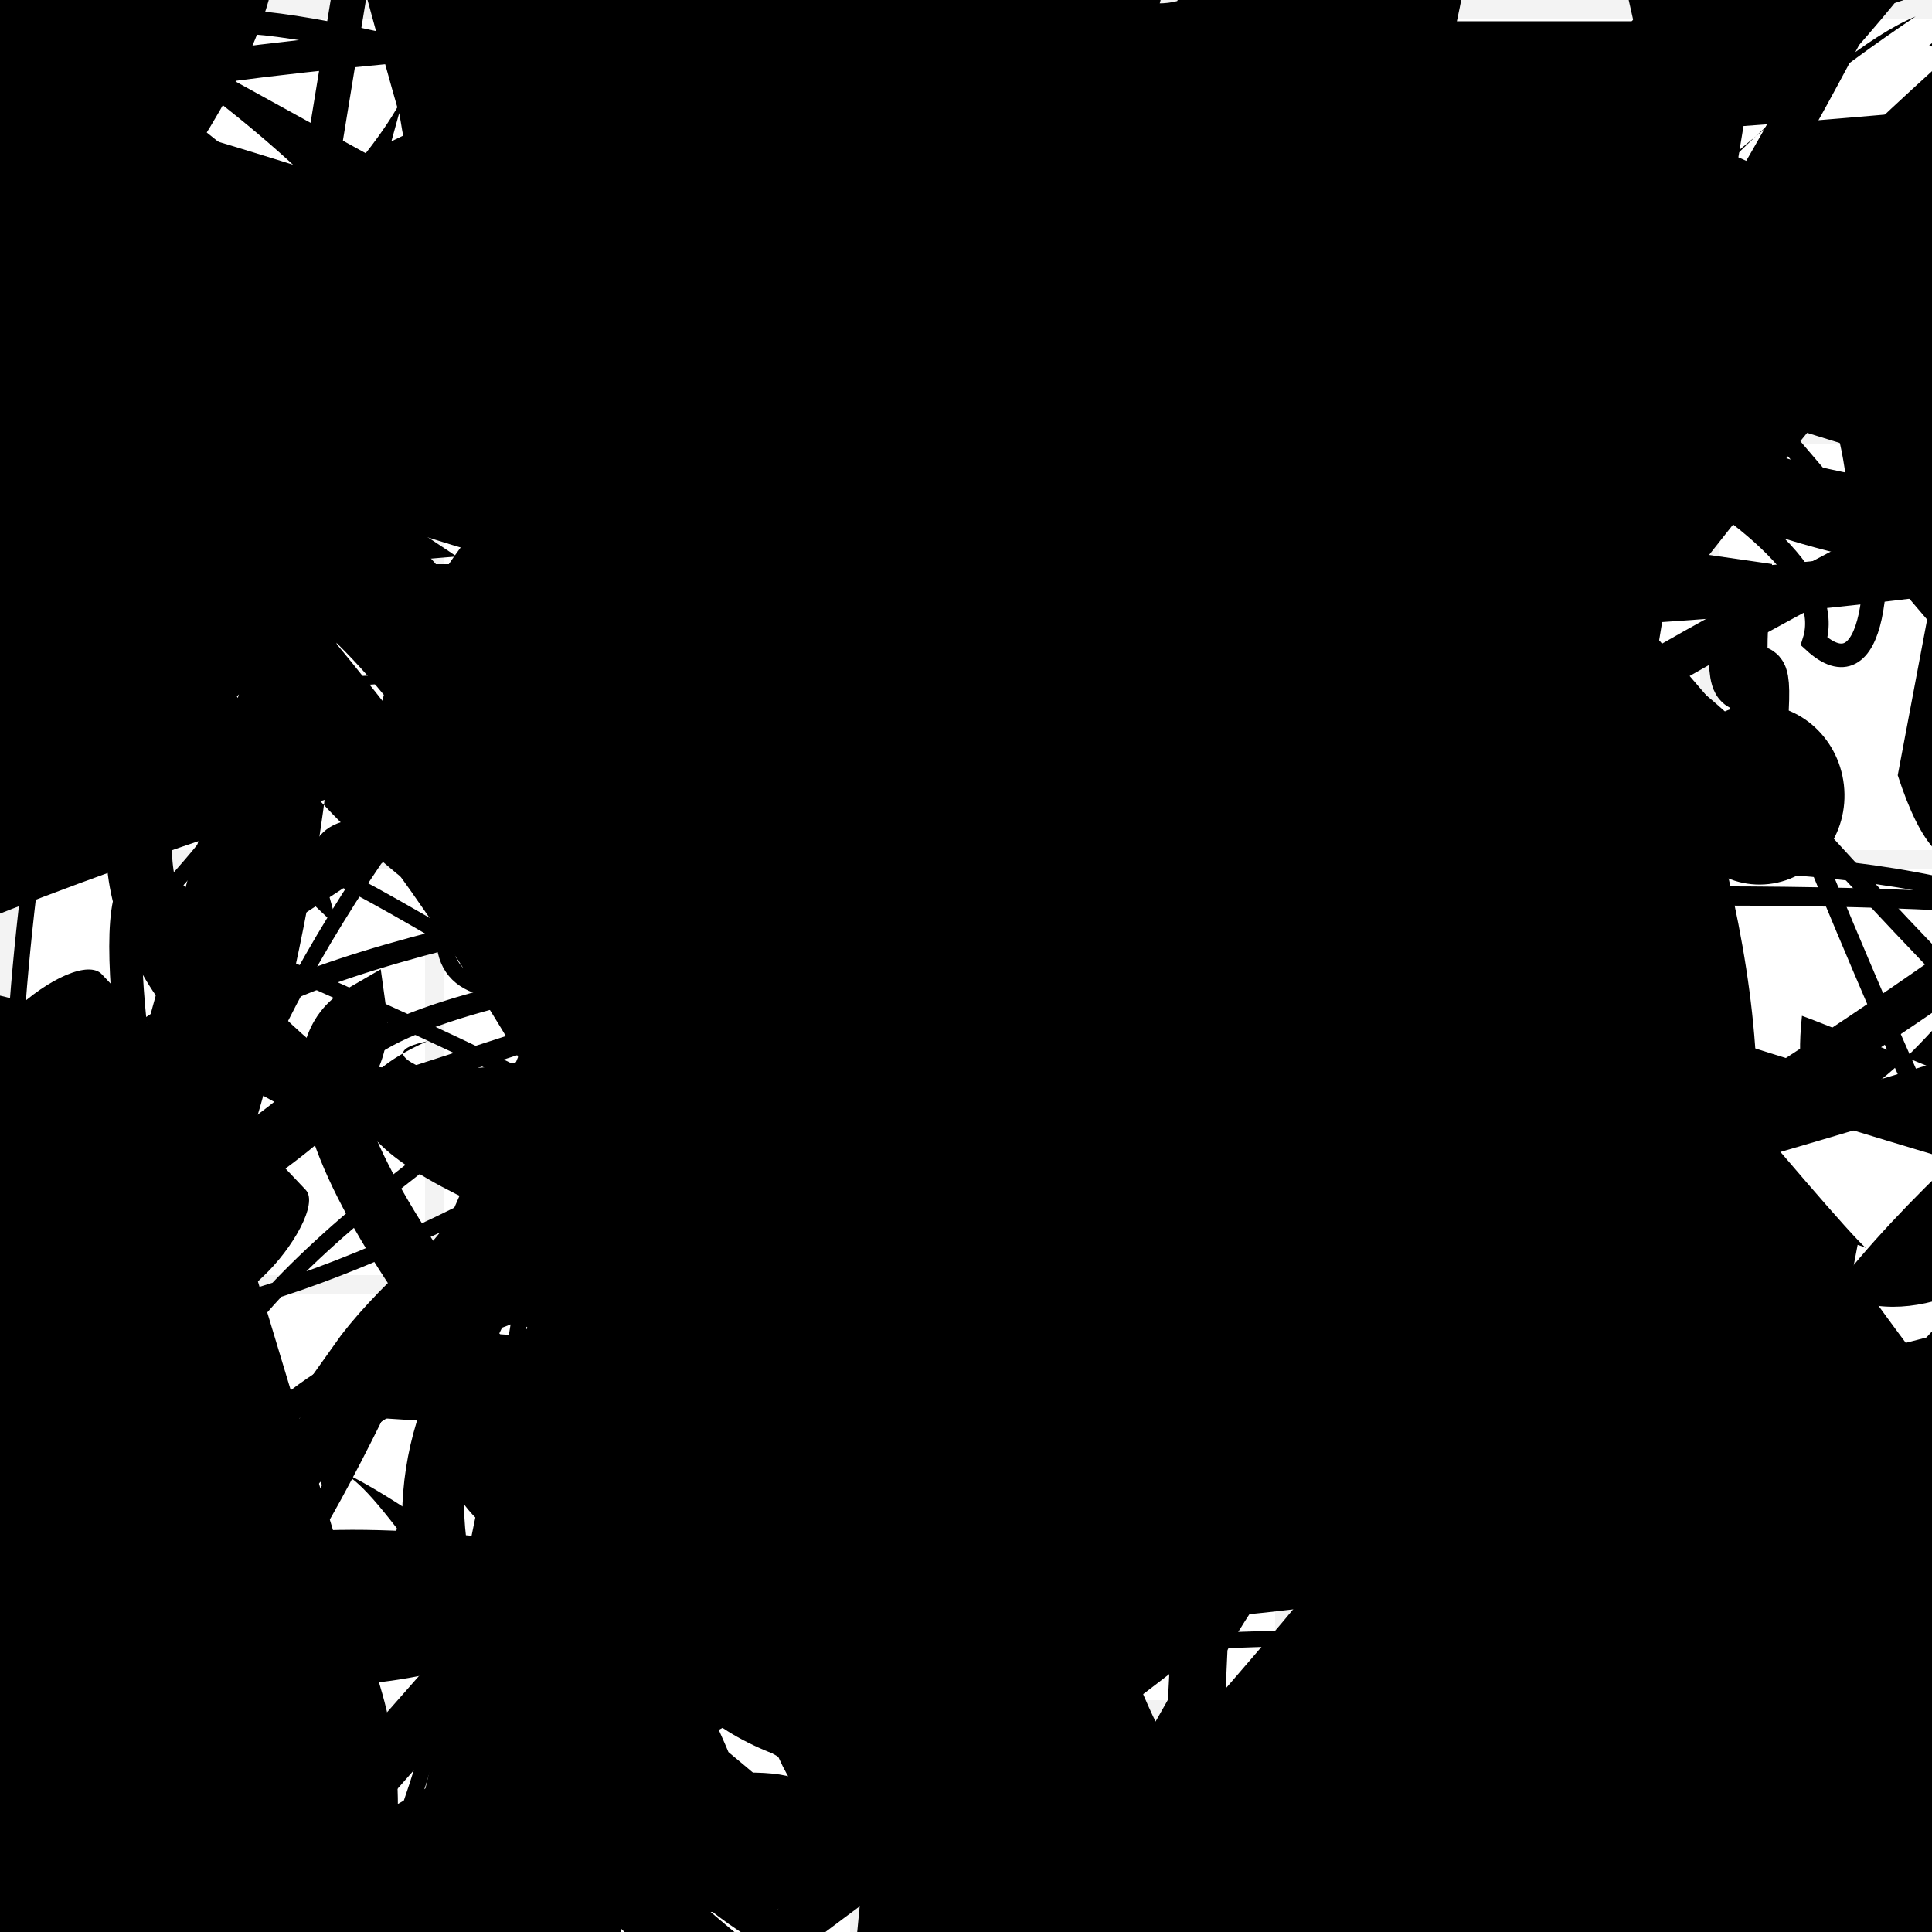 <?xml version="1.0" encoding="UTF-8"?>
<svg xmlns="http://www.w3.org/2000/svg" width="100" height="100" viewBox="0 0 100 100">
<defs>
<linearGradient id="g0" x1="0%" y1="0%" x2="100%" y2="100%">
<stop offset="0.0%" stop-color="hsl(106, 75%, 59%)" />
<stop offset="33.3%" stop-color="hsl(183, 71%, 60%)" />
<stop offset="66.7%" stop-color="hsl(242, 72%, 49%)" />
<stop offset="100.0%" stop-color="hsl(322, 74%, 44%)" />
</linearGradient>
<linearGradient id="g1" x1="0%" y1="0%" x2="100%" y2="100%">
<stop offset="0.0%" stop-color="hsl(290, 83%, 63%)" />
<stop offset="33.3%" stop-color="hsl(2, 82%, 55%)" />
<stop offset="66.7%" stop-color="hsl(86, 72%, 68%)" />
<stop offset="100.0%" stop-color="hsl(83, 65%, 44%)" />
</linearGradient>
<linearGradient id="g2" x1="0%" y1="0%" x2="100%" y2="100%">
<stop offset="0.0%" stop-color="hsl(40, 53%, 69%)" />
<stop offset="33.3%" stop-color="hsl(104, 72%, 65%)" />
<stop offset="66.7%" stop-color="hsl(144, 86%, 72%)" />
<stop offset="100.0%" stop-color="hsl(151, 70%, 62%)" />
</linearGradient>
<filter id="f1" x="-20%" y="-20%" width="140%" height="140%">
  <feGaussianBlur stdDeviation="2.269" />
</filter>

</defs>

<circle cx="73.5" cy="54.5" r="15.1" fill="url(#g1)" fill-opacity="0.48" filter="url(#f1)" transform="translate(14.9 37.1) rotate(311.7) scale(1.79 0.61)" />
<circle cx="71.7" cy="92.5" r="4.7" fill="hsl(322, 74%, 44%)" fill-opacity="0.46" filter="url(#f1)" transform="translate(17.1 75.4) rotate(105.0) scale(0.90 1.91)" />
<rect x="49.5" y="0.2" width="43.0" height="38.8" rx="0" fill="hsl(83, 65%, 44%)" fill-opacity="0.88"   transform="translate(95.9 98.9) rotate(345.2) scale(1.54 1.55)" />
<path d="M 4.7 12.9 C 8.0 5.6, 54.6 17.7, 49.5 3.1 C 52.5 0.0, 0.0 57.0, 8.3 66.2 C 0.0 69.7, 56.1 40.3, 41.8 40.2 C 58.2 35.6, 48.6 13.1, 46.6 1.8 C 63.9 7.1, 36.7 68.1, 39.5 76.8 C 33.3 70.8, 79.2 66.5, 68.3 52.7 C 70.1 45.3, 21.5 18.0, 13.0 18.5 Z" fill="none" fill-opacity="0.60" stroke="hsl(290, 83%, 63%)" stroke-width="4.19" filter="url(#f1)" transform="translate(35.6 78.7) rotate(284.3) scale(1.54 1.20)" />
<path d="M 66.5 21.9 C 76.8 39.2, 81.2 32.2, 80.5 22.2 C 61.6 39.6, 32.0 87.9, 37.9 84.2 C 47.4 98.8, 37.8 5.9, 37.1 3.6 C 35.4 3.9, 55.9 77.7, 51.2 90.7 C 61.1 100.0, 59.2 82.9, 72.1 75.0 C 57.4 60.5, 83.6 5.3, 70.2 3.9 C 60.4 7.2, 61.7 29.3, 48.9 28.2 C 54.6 18.7, 14.0 11.5, 27.5 7.3 C 24.2 0.0, 87.1 71.6, 91.1 62.4 Z" fill="none" fill-opacity="0.27" stroke="hsl(322, 74%, 44%)" stroke-width="1.43"   />
<rect x="35.1" y="61.6" width="28.5" height="28.6" rx="2.4" fill="none" fill-opacity="0.49" stroke="hsl(242, 72%, 49%)" stroke-width="4.9"  transform="translate(63.4 53.6) rotate(94.7) scale(1.28 1.23)" />
<rect x="32.3" y="40.5" width="35.2" height="31.1" rx="0" fill="hsl(183, 71%, 60%)" fill-opacity="0.96"    />
<rect x="26.1" y="57.2" width="49.9" height="13.5" rx="19.4" fill="none" fill-opacity="0.83"  filter="url(#f1)" transform="translate(11.5 45.7) rotate(136.6) scale(1.50 0.85)" />
<circle cx="4.7" cy="44.4" r="1.5" fill="hsl(290, 83%, 63%)" fill-opacity="0.73"  transform="translate(93.6 58.9) rotate(314.6) scale(1.48 1.20)" />
<rect x="42.3" y="17.0" width="42.0" height="32.2" rx="0" fill="none" fill-opacity="0.40"   transform="translate(76.4 11.3) rotate(342.3) scale(1.89 1.04)" />
<circle cx="9.7" cy="38.6" r="17.5" fill="url(#g1)" fill-opacity="0.45"  transform="translate(0.8 60.4) rotate(1.6) scale(1.37 1.80)" />
<circle cx="34.5" cy="63.2" r="9.3" fill="url(#g2)" fill-opacity="0.84"  transform="translate(30.0 34.8) rotate(325.1) scale(0.52 1.26)" />
<circle cx="72.0" cy="22.2" r="2.8" fill="hsl(40, 53%, 69%)" fill-opacity="0.98"  transform="translate(79.1 26.1) rotate(60.5) scale(1.47 1.42)" />
<path d="M 62.7 57.8 C 81.8 73.1, 17.0 17.2, 21.6 22.0 C 23.9 4.6, 46.0 47.9, 34.7 57.5 C 17.2 68.9, 0.0 5.6, 8.3 17.3 C 25.7 0.0, 49.0 68.7, 46.8 66.1 C 37.8 59.0, 70.8 55.8, 68.2 46.4 C 65.2 32.9, 41.6 89.7, 40.7 92.1 Z" fill="none" fill-opacity="0.45" stroke="hsl(106, 75%, 59%)" stroke-width="5.04"  transform="translate(27.7 95.3) rotate(332.7) scale(1.65 1.59)" />
<path d="M 26.0 27.6 C 13.6 45.3, 100.0 82.5, 98.9 96.8 C 100.0 84.9, 12.4 42.7, 25.4 43.9 C 11.8 51.3, 59.9 0.0, 49.6 1.1 C 30.8 0.5, 12.9 79.1, 16.6 67.4 C 29.2 64.0, 81.1 52.2, 95.2 60.2 C 100.0 69.0, 71.2 42.7, 82.7 45.8 C 85.0 51.5, 79.2 22.6, 67.0 17.9 Z" fill="none" fill-opacity="0.95" stroke="hsl(40, 53%, 69%)" stroke-width="0.89"  transform="translate(28.7 18.7) rotate(191.9) scale(0.74 0.56)" />
<path d="M 25.6 7.2 C 43.2 0.0, 23.6 100.0, 31.1 97.4 C 19.8 93.8, 77.3 56.7, 82.7 57.9 C 92.1 48.0, 32.2 39.8, 19.3 26.6 C 32.3 41.7, 36.0 85.0, 26.9 94.3 C 37.3 74.3, 35.2 47.9, 33.7 45.0 C 17.3 61.5, 92.9 55.8, 80.6 65.1 C 73.0 71.6, 54.3 72.2, 59.4 75.1 C 65.1 64.5, 4.7 100.0, 2.2 99.7 Z" fill="hsl(151, 70%, 62%)" fill-opacity="0.81" stroke="none" stroke-width="1.02"  transform="translate(46.6 80.3) rotate(221.6) scale(0.50 1.00)" />
<circle cx="84.7" cy="93.5" r="16.7" fill="hsl(151, 70%, 62%)" fill-opacity="0.55"  transform="translate(1.8 52.3) rotate(33.4) scale(0.69 1.73)" />
<rect x="36.9" y="1.7" width="39.8" height="39.8" rx="11.6" fill="hsl(106, 75%, 59%)" fill-opacity="0.78"   transform="translate(65.2 93.8) rotate(163.2) scale(1.13 1.46)" />
<path d="M 69.7 9.0 C 68.7 9.7, 89.1 68.3, 79.8 59.5 C 90.6 72.3, 17.6 36.5, 27.5 28.0 C 30.4 34.2, 9.9 42.9, 14.8 53.1 C 11.3 45.1, 68.1 86.5, 60.9 98.7 C 74.8 90.8, 63.4 86.3, 75.4 79.0 C 95.2 77.4, 19.6 100.0, 19.7 95.2 Z" fill="none" fill-opacity="0.78" stroke="hsl(40, 53%, 69%)" stroke-width="3.09"  transform="translate(0.7 16.9) rotate(14.3) scale(0.95 1.08)" />
<path d="M 81.0 43.9 C 72.9 63.3, 0.0 6.2, 13.0 15.0 C 0.0 3.6, 91.6 20.7, 99.0 20.5 C 81.9 23.0, 35.5 48.4, 30.2 36.1 C 44.2 49.0, 41.1 12.1, 53.7 9.4 C 62.1 10.1, 58.7 77.5, 46.2 69.9 C 42.5 83.0, 62.9 41.0, 70.0 35.5 C 64.6 23.6, 46.2 8.0, 57.0 16.5 C 40.3 27.5, 23.2 46.2, 16.2 47.5 C 6.0 34.1, 42.2 18.9, 36.5 23.3 Z" fill="none" fill-opacity="0.38" stroke="hsl(290, 83%, 63%)" stroke-width="4.11"  transform="translate(97.7 74.0) rotate(302.0) scale(1.20 0.58)" />
<path d="M 23.2 36.7 C 16.8 55.0, 87.1 72.5, 76.4 80.5 C 68.2 87.2, 52.5 53.9, 53.7 46.9 C 36.3 41.4, 23.5 20.6, 26.4 17.9 C 15.0 21.7, 53.2 91.3, 64.0 84.8 C 53.3 91.1, 44.6 40.6, 54.4 26.4 C 51.8 23.9, 87.6 12.4, 98.3 11.3 Z" fill="none" fill-opacity="0.88" stroke="hsl(40, 53%, 69%)" stroke-width="1.19"  transform="translate(17.3 6.6) rotate(168.6) scale(1.30 1.91)" />
<rect x="12.5" y="53.8" width="44.8" height="28.1" rx="0" fill="none" fill-opacity="0.81"   transform="translate(8.2 97.0) rotate(140.0) scale(1.44 1.32)" />
<path d="M 84.6 70.7 C 100.0 64.5, 84.2 18.5, 71.1 15.4 C 67.8 4.1, 28.2 70.0, 22.5 74.8 C 28.7 94.5, 65.5 57.0, 61.4 60.0 C 46.4 62.8, 61.6 32.4, 63.3 33.0 C 55.2 15.4, 47.8 100.0, 55.2 99.7 C 57.1 92.2, 61.3 70.2, 59.6 77.2 C 74.5 80.3, 76.3 46.4, 72.4 53.0 C 92.3 51.6, 66.1 44.9, 57.1 45.9 Z" fill="hsl(86, 72%, 68%)" fill-opacity="0.61" stroke="none" stroke-width="3.40"   />
<circle cx="80.7" cy="56.4" r="0.9" fill="url(#g2)" fill-opacity="0.65"  transform="translate(33.2 94.4) rotate(241.6) scale(0.59 0.86)" />
<path d="M 40.7 79.5 C 55.0 62.7, 15.3 52.0, 8.2 46.6 C 26.5 27.8, 15.4 2.3, 23.1 9.3 C 39.3 6.8, 24.5 93.8, 19.3 97.2 C 10.4 89.9, 41.7 34.7, 52.7 31.8 C 65.9 18.1, 57.6 58.8, 51.8 45.3 C 53.7 63.2, 12.7 32.4, 16.7 46.7 C 0.6 31.5, 100.0 98.5, 99.1 98.1 C 100.0 81.0, 36.1 80.8, 47.9 95.2 C 61.0 92.6, 31.8 53.7, 28.6 63.5 C 33.0 46.9, 27.3 54.5, 27.3 52.9 Z" fill="none" fill-opacity="0.32" stroke="hsl(151, 70%, 62%)" stroke-width="0.82"   />
<path d="M 18.7 20.0 C 2.3 31.9, 72.2 66.2, 78.3 53.1 C 72.0 37.6, 88.3 87.5, 81.3 73.6 C 62.4 85.3, 84.0 97.4, 92.3 93.3 C 100.0 92.0, 53.7 23.3, 53.2 21.3 C 33.5 2.6, 65.0 29.5, 61.7 23.1 C 80.7 39.9, 43.9 62.4, 44.6 65.8 C 35.8 77.0, 0.0 6.2, 12.2 11.7 C 10.9 20.1, 0.0 77.8, 6.1 81.0 C 11.8 67.9, 0.0 40.1, 9.6 52.4 C 20.2 43.4, 84.4 53.1, 75.6 58.7 Z" fill="hsl(83, 65%, 44%)" fill-opacity="0.27" stroke="none" stroke-width="2.54"  transform="translate(86.6 75.8) rotate(266.8) scale(1.87 0.68)" />
<rect x="2.8" y="28.9" width="32.5" height="39.3" rx="3.0" fill="hsl(86, 72%, 68%)" fill-opacity="0.22"   transform="translate(35.5 17.2) rotate(46.6) scale(0.58 1.55)" />
<rect x="67.7" y="59.0" width="30.6" height="26.6" rx="0" fill="hsl(183, 71%, 60%)" fill-opacity="0.63"   transform="translate(99.2 81.0) rotate(292.6) scale(0.97 1.10)" />
<path d="M 42.8 47.5 C 50.4 51.2, 77.9 82.0, 82.3 87.3 C 68.7 95.6, 95.1 23.6, 89.5 26.4 C 94.7 15.0, 74.8 95.5, 73.2 94.4 C 92.5 100.0, 84.3 100.0, 98.3 97.4 C 94.1 93.3, 30.4 37.6, 25.2 48.5 C 24.3 38.9, 7.5 16.2, 20.0 26.5 C 16.2 37.8, 66.2 64.1, 75.3 72.7 C 56.8 63.8, 97.6 74.9, 93.8 65.1 Z" fill="none" fill-opacity="0.37" stroke="hsl(183, 71%, 60%)" stroke-width="3.97"  transform="translate(55.4 28.9) rotate(128.7) scale(1.45 1.44)" />
<path d="M 13.8 80.4 C 21.2 91.9, 35.9 47.2, 41.7 51.2 C 55.2 64.0, 84.4 51.1, 81.9 36.6 C 66.9 26.4, 100.0 73.5, 96.0 65.2 C 93.2 79.9, 82.2 100.0, 86.9 98.0 C 100.0 100.0, 60.2 47.8, 64.5 44.5 C 70.9 27.5, 51.2 36.5, 63.0 24.9 Z" fill="hsl(242, 72%, 49%)" fill-opacity="0.53" stroke="none" stroke-width="2.66"  transform="translate(97.3 46.6) rotate(233.4) scale(1.92 0.82)" />
<path d="M 48.8 49.0 C 56.9 52.1, 0.0 100.0, 1.1 97.1 C 11.0 83.0, 9.9 29.6, 18.0 16.0 C 3.5 0.0, 37.6 8.1, 38.5 16.5 C 52.5 31.8, 0.0 67.1, 3.2 74.1 C 4.2 73.5, 71.7 68.6, 67.1 61.0 C 62.7 54.0, 86.5 52.7, 81.1 66.7 C 69.9 64.5, 55.4 54.0, 42.8 39.3 C 56.4 29.2, 16.6 80.1, 14.6 74.9 C 9.7 59.2, 0.0 25.5, 6.3 22.7 Z" fill="hsl(2, 82%, 55%)" fill-opacity="0.64" stroke="none" stroke-width="2.76" filter="url(#f1)" transform="translate(69.6 74.0) rotate(202.4) scale(1.40 0.59)" />
<circle cx="43.8" cy="67.1" r="3.6" fill="url(#g0)" fill-opacity="0.45"  transform="translate(99.5 29.1) rotate(3.3) scale(0.99 1.06)" />
<rect x="41.9" y="54.5" width="49.8" height="35.5" rx="0" fill="none" fill-opacity="0.42" stroke="hsl(242, 72%, 49%)" stroke-width="1.2"  transform="translate(27.0 36.4) rotate(280.3) scale(1.94 1.53)" />
<path d="M 16.5 0.7 C 1.2 0.0, 48.3 80.6, 41.3 85.8 C 26.0 100.0, 79.4 36.0, 79.0 31.2 C 72.7 43.5, 23.1 92.5, 22.0 87.9 C 14.2 68.1, 81.9 11.3, 80.3 26.3 C 70.9 19.5, 13.7 21.0, 3.7 34.5 C 0.0 49.6, 24.8 60.5, 16.5 58.5 C 8.2 62.5, 100.0 64.6, 89.6 50.0 C 100.0 42.5, 76.3 39.6, 89.0 37.0 Z" fill="hsl(40, 53%, 69%)" fill-opacity="0.94" stroke="none" stroke-width="3.97"  transform="translate(95.9 89.6) rotate(50.2) scale(0.89 1.05)" />
<path d="M 63.4 89.6 C 43.9 76.6, 52.3 31.5, 47.0 38.2 C 46.0 51.8, 78.1 37.6, 69.2 31.7 C 62.3 49.3, 80.8 48.5, 71.6 36.0 C 89.3 38.9, 100.0 50.1, 95.1 47.5 C 79.4 60.8, 88.4 7.7, 91.9 3.4 C 100.0 6.3, 72.1 3.4, 83.7 15.7 C 76.7 5.7, 86.7 60.5, 77.7 55.0 Z" fill="hsl(322, 74%, 44%)" fill-opacity="0.98" stroke="none" stroke-width="2.18"  transform="translate(40.9 2.1) rotate(244.3) scale(0.64 1.73)" />
<path d="M 47.6 65.4 C 66.8 67.7, 90.9 43.0, 86.6 36.1 C 78.1 28.7, 92.8 67.6, 84.2 67.7 C 72.7 63.5, 21.3 72.7, 17.9 77.1 C 27.3 89.5, 71.7 59.3, 72.3 69.9 C 75.3 53.9, 56.8 66.8, 70.2 77.3 C 89.0 61.9, 82.3 72.2, 96.0 66.6 C 100.0 65.4, 98.6 68.7, 99.4 66.9 C 100.0 60.5, 34.0 69.5, 26.9 77.8 C 11.8 62.7, 67.7 71.6, 68.8 86.3 C 88.1 100.0, 44.7 56.1, 52.9 54.3 Z" fill="none" fill-opacity="0.55" stroke="hsl(83, 65%, 44%)" stroke-width="0.99"  transform="translate(52.2 95.9) rotate(148.8) scale(1.52 0.63)" />
<path d="M 31.1 70.0 C 22.2 74.6, 0.0 84.4, 5.5 78.6 C 12.0 83.9, 20.3 100.0, 26.5 87.0 C 13.6 80.8, 100.0 60.4, 92.5 70.3 C 100.0 76.7, 0.0 25.6, 10.6 16.3 C 0.0 29.4, 27.2 100.0, 14.5 94.0 C 8.8 93.9, 64.7 84.6, 72.2 79.4 C 53.4 96.3, 3.0 15.2, 14.3 9.4 C 14.3 27.1, 83.4 76.7, 71.0 82.0 C 53.5 93.0, 81.3 66.1, 68.1 79.5 Z" fill="none" fill-opacity="0.66" stroke="hsl(242, 72%, 49%)" stroke-width="1.72" filter="url(#f1)" transform="translate(19.4 34.7) rotate(299.6) scale(1.49 1.36)" />
<rect x="29.6" y="32.9" width="26.1" height="20.2" rx="0" fill="none" fill-opacity="0.49"   transform="translate(7.4 5.1) rotate(351.1) scale(0.74 1.07)" />
<path d="M 7.1 34.1 C 0.0 40.4, 42.1 24.7, 47.8 10.1 C 47.8 7.7, 90.0 11.1, 99.0 25.8 C 100.0 22.1, 0.4 16.5, 8.0 3.7 C 26.4 6.5, 21.0 48.6, 20.1 38.3 C 6.7 25.9, 75.6 6.1, 62.4 8.2 C 82.2 10.3, 80.8 78.4, 95.5 83.6 C 100.0 100.0, 23.8 85.7, 22.2 81.6 C 22.7 100.0, 100.0 46.5, 97.5 33.1 C 99.3 52.4, 30.5 47.8, 27.0 61.1 Z" fill="none" fill-opacity="0.58" stroke="hsl(2, 82%, 55%)" stroke-width="2.69"  transform="translate(12.0 18.8) rotate(337.8) scale(1.69 0.78)" />
<rect x="50.9" y="70.9" width="36.4" height="24.6" rx="8.5" fill="none" fill-opacity="0.50"   transform="translate(27.7 22.6) rotate(132.2) scale(1.54 1.01)" />
<path d="M 25.5 19.4 C 44.4 12.6, 36.3 61.6, 23.5 63.2 C 19.8 77.3, 91.1 77.2, 82.2 73.2 C 93.3 89.5, 33.6 32.4, 42.4 23.7 C 26.5 21.2, 90.3 26.7, 90.2 21.5 C 92.4 20.5, 64.5 77.6, 59.5 73.1 C 42.5 61.2, 0.0 43.8, 4.0 31.2 C 23.5 24.1, 26.1 13.4, 30.7 3.9 Z" fill="hsl(2, 82%, 55%)" fill-opacity="0.83" stroke="none" stroke-width="4.82"  transform="translate(2.7 60.4) rotate(267.4) scale(1.97 1.08)" />
<rect x="13.6" y="28.9" width="29.2" height="32.3" rx="10.9" fill="none" fill-opacity="0.88"   transform="translate(15.7 61.3) rotate(19.1) scale(1.78 1.16)" />
<path d="M 64.7 46.7 C 64.3 39.0, 37.8 92.8, 43.0 79.0 C 47.8 87.4, 75.7 51.5, 71.5 60.4 C 58.9 42.8, 71.7 64.5, 66.6 59.2 C 78.6 73.9, 87.8 37.5, 98.5 41.0 C 86.9 59.4, 39.6 56.0, 25.6 45.1 C 15.6 63.2, 79.3 86.9, 71.2 90.5 C 58.3 78.4, 84.7 28.0, 89.9 25.7 Z" fill="hsl(290, 83%, 63%)" fill-opacity="0.29" stroke="none" stroke-width="4.88"  transform="translate(3.7 75.7) rotate(11.2) scale(1.22 0.75)" />
<path d="M 88.7 42.4 C 87.4 30.2, 74.1 45.7, 69.4 46.7 C 79.4 57.7, 47.6 75.5, 60.4 75.4 C 74.0 73.3, 47.6 78.6, 58.9 84.4 C 40.9 95.2, 82.1 50.1, 73.7 51.6 C 62.9 70.7, 13.4 44.2, 17.8 50.3 C 6.9 55.0, 47.4 61.5, 61.4 47.3 Z" fill="hsl(322, 74%, 44%)" fill-opacity="0.30" stroke="none" stroke-width="1.78"  transform="translate(20.2 2.8) rotate(263.6) scale(1.59 1.45)" />
<path d="M 71.8 31.8 C 74.5 38.3, 94.1 62.3, 88.4 70.6 C 99.0 89.4, 12.6 83.4, 11.8 85.8 C 3.1 75.0, 30.2 80.2, 45.2 82.2 C 59.0 91.5, 92.1 60.4, 80.0 73.4 C 96.4 66.2, 9.6 56.5, 22.1 53.9 C 4.9 61.6, 56.4 70.6, 70.3 78.2 C 53.9 76.7, 27.4 29.0, 16.8 35.6 Z" fill="hsl(2, 82%, 55%)" fill-opacity="0.50" stroke="none" stroke-width="4.90"   />
<path d="M 11.9 3.2 C 21.1 0.0, 56.6 68.3, 70.1 70.3 C 81.8 83.9, 44.9 15.1, 51.0 17.6 C 38.7 6.4, 79.9 20.7, 87.5 10.2 C 73.8 3.1, 0.0 76.2, 9.9 91.0 C 9.2 94.8, 35.4 6.9, 23.9 10.0 C 20.9 0.0, 0.0 40.0, 10.8 44.6 C 7.2 40.5, 96.5 64.7, 90.3 51.3 Z" fill="hsl(322, 74%, 44%)" fill-opacity="0.34" stroke="none" stroke-width="2.38"  transform="translate(5.1 45.8) rotate(200.9) scale(1.04 1.16)" />
<path d="M 93.7 49.5 C 87.6 57.0, 97.2 90.2, 88.1 94.8 C 86.5 94.7, 43.5 45.0, 40.5 33.9 C 28.4 27.6, 9.1 48.5, 16.9 51.7 C 4.3 49.5, 100.0 39.0, 90.6 25.8 C 100.0 42.3, 2.1 1.8, 1.6 13.6 C 0.0 24.7, 85.3 31.5, 77.0 17.2 C 96.1 34.7, 19.4 0.3, 30.8 0.3 C 19.7 0.0, 75.0 83.3, 87.1 74.7 " fill="hsl(86, 72%, 68%)" fill-opacity="0.34" stroke="none" stroke-width="2.88"  transform="translate(8.4 40.7) rotate(141.1) scale(0.72 1.06)" />
<circle cx="61.1" cy="42.0" r="10.9" fill="hsl(242, 72%, 49%)" fill-opacity="0.42"  transform="translate(0.6 29.2) rotate(176.8) scale(1.94 1.02)" />
<path d="M 98.3 63.8 C 100.0 66.0, 58.7 0.0, 53.6 9.9 C 34.5 6.8, 40.1 27.0, 30.2 31.3 C 22.6 47.6, 70.0 84.9, 67.2 98.6 C 66.4 100.0, 6.9 18.6, 20.0 33.5 C 37.5 19.4, 9.6 6.4, 1.4 8.1 C 0.0 24.1, 60.8 56.2, 66.2 42.5 C 52.1 26.7, 48.8 14.3, 51.6 23.7 Z" fill="none" fill-opacity="0.89" stroke="hsl(104, 72%, 65%)" stroke-width="2.00"  transform="translate(51.1 82.7) rotate(53.5) scale(1.80 0.60)" />
<path d="M 11.0 51.1 C 0.0 36.8, 30.1 84.6, 38.9 76.1 C 50.8 77.6, 29.7 35.8, 19.2 32.6 C 14.4 18.9, 79.3 51.2, 91.8 53.1 C 73.6 49.2, 24.0 86.1, 19.9 87.3 C 11.5 100.0, 16.3 12.1, 28.3 19.7 C 32.0 0.8, 24.8 30.1, 39.4 34.2 Z" fill="none" fill-opacity="0.94" stroke="hsl(106, 75%, 59%)" stroke-width="1.52"  transform="translate(0.8 43.1) rotate(236.7) scale(1.13 0.62)" />
<path d="M 99.7 30.5 C 81.7 29.1, 37.0 100.0, 34.6 95.2 C 51.1 76.9, 100.0 63.9, 95.2 65.7 C 100.0 75.8, 83.6 67.0, 77.1 79.6 C 86.1 87.5, 58.1 98.3, 43.2 85.1 C 23.3 91.6, 85.4 11.8, 87.2 13.4 C 88.8 8.1, 57.2 100.0, 60.0 90.4 C 46.1 93.9, 72.2 14.7, 79.8 3.9 Z" fill="none" fill-opacity="0.64" stroke="hsl(2, 82%, 55%)" stroke-width="0.96"  transform="translate(27.1 84.9) rotate(298.7) scale(1.05 0.96)" />
<circle cx="48.6" cy="88.5" r="18.7" fill="url(#g1)" fill-opacity="0.62"  transform="translate(42.9 70.0) rotate(331.4) scale(1.27 0.55)" />
<path d="M 26.0 71.7 C 34.4 73.6, 76.8 0.0, 71.6 5.9 C 68.0 22.4, 23.0 66.3, 26.5 78.4 C 40.7 72.2, 95.1 38.0, 85.7 25.1 C 100.0 36.8, 11.2 0.0, 0.5 12.3 C 0.0 5.3, 62.9 51.9, 51.8 49.2 C 67.2 41.0, 70.2 46.2, 61.6 43.1 Z" fill="hsl(151, 70%, 62%)" fill-opacity="0.88" stroke="none" stroke-width="4.91"  transform="translate(28.6 56.0) rotate(235.8) scale(1.12 1.41)" />
<path d="M 57.2 57.9 C 48.2 56.8, 37.3 64.9, 35.3 56.5 C 53.5 69.5, 54.1 75.1, 61.7 70.2 C 55.4 53.1, 59.0 52.0, 67.2 57.7 C 64.9 53.6, 100.0 69.2, 96.7 68.6 C 77.2 73.2, 48.9 100.0, 60.5 97.2 C 47.0 90.3, 22.0 50.2, 7.6 54.3 C 0.0 42.2, 0.0 97.8, 1.9 93.5 C 10.2 81.0, 56.2 66.5, 41.9 56.5 Z" fill="hsl(2, 82%, 55%)" fill-opacity="0.82" stroke="none" stroke-width="2.85"  transform="translate(1.7 97.3) rotate(266.6) scale(2.00 0.63)" />
<path d="M 3.2 60.0 C 0.0 60.9, 11.0 33.8, 25.9 24.3 C 24.5 43.8, 0.0 77.3, 7.3 74.7 C 0.0 87.9, 21.4 11.9, 21.1 19.7 C 17.5 26.9, 49.0 95.0, 52.9 82.7 C 34.2 71.7, 60.1 43.1, 70.0 52.6 C 60.3 50.5, 42.2 22.6, 40.0 18.1 C 45.7 0.0, 47.0 19.0, 57.7 5.8 C 44.4 0.0, 70.9 0.0, 68.2 0.4 C 69.2 5.1, 37.4 57.3, 51.0 60.4 Z" fill="hsl(106, 75%, 59%)" fill-opacity="0.51" stroke="none" stroke-width="3.48"  transform="translate(59.4 79.6) rotate(102.5) scale(0.97 0.56)" />
<path d="M 56.5 5.8 C 49.8 18.0, 75.0 87.5, 69.1 78.2 C 84.4 74.9, 76.3 56.6, 72.6 62.8 C 77.9 59.3, 1.8 72.1, 4.1 57.3 C 0.0 41.1, 53.6 57.0, 68.4 53.5 C 78.1 40.1, 73.1 67.0, 80.6 58.1 C 81.0 61.2, 36.3 68.4, 38.3 69.4 C 24.8 69.1, 37.0 2.7, 29.0 17.0 Z" fill="hsl(290, 83%, 63%)" fill-opacity="0.67" stroke="none" stroke-width="2.59"  transform="translate(80.1 42.2) rotate(1.0) scale(1.92 1.49)" />
<path d="M 10.1 75.8 C 0.0 69.6, 94.4 100.0, 92.6 96.1 C 84.3 84.8, 45.9 77.1, 47.8 81.6 C 28.8 76.5, 47.6 82.4, 48.2 89.0 C 58.5 75.6, 55.1 17.0, 48.5 17.7 C 67.8 21.8, 0.3 31.0, 6.4 24.0 C 0.0 24.4, 91.7 100.0, 99.0 97.4 C 79.8 100.0, 4.4 32.1, 6.9 28.3 Z" fill="none" fill-opacity="0.50" stroke="hsl(83, 65%, 44%)" stroke-width="1.37"  transform="translate(90.5 38.6) rotate(202.9) scale(1.82 1.41)" />
<path d="M 73.6 33.5 C 93.3 51.2, 92.4 54.1, 97.5 65.9 C 100.0 80.7, 10.6 34.0, 13.2 36.0 C 13.2 48.6, 59.4 68.5, 46.5 79.6 C 28.1 91.3, 0.5 25.8, 10.2 24.6 C 11.8 36.6, 49.1 77.1, 52.9 75.2 C 53.7 64.8, 24.4 30.8, 37.1 27.5 Z" fill="none" fill-opacity="0.49" stroke="hsl(86, 72%, 68%)" stroke-width="1.97"  transform="translate(58.8 64.1) rotate(219.9) scale(1.10 1.73)" />
<path d="M 6.4 53.4 C 16.0 50.7, 30.0 25.1, 22.4 19.9 C 38.4 7.2, 77.2 53.2, 86.8 59.7 C 70.7 44.4, 64.4 62.1, 73.4 59.9 C 61.1 60.9, 20.0 0.0, 33.3 8.9 C 51.4 0.0, 45.6 28.6, 44.2 14.4 C 30.1 5.4, 41.4 50.1, 41.5 43.8 C 60.8 30.7, 25.0 42.3, 35.4 52.3 C 34.2 39.2, 31.3 31.9, 26.0 40.6 Z" fill="hsl(144, 86%, 72%)" fill-opacity="0.52" stroke="none" stroke-width="3.57"   />
<path d="M 53.3 25.2 C 49.5 8.7, 94.4 65.7, 95.8 65.9 C 77.8 61.6, 45.4 52.3, 48.1 47.1 C 33.9 54.6, 37.0 86.5, 32.9 89.8 C 17.6 100.0, 75.5 53.6, 88.9 41.6 C 98.7 43.7, 65.9 17.7, 57.0 31.5 C 38.2 50.0, 82.9 100.0, 89.2 86.8 C 85.3 94.3, 47.4 15.9, 35.3 5.9 C 49.6 24.8, 95.8 40.0, 90.5 42.5 C 92.3 27.2, 89.3 41.9, 90.1 30.5 Z" fill="none" fill-opacity="0.74" stroke="hsl(151, 70%, 62%)" stroke-width="3.05"   />
<path d="M 90.9 61.4 C 83.4 46.3, 33.8 52.1, 21.8 48.0 C 36.6 65.6, 85.3 32.6, 87.1 38.9 C 74.7 51.7, 84.5 34.6, 78.8 27.6 C 68.1 45.4, 0.0 37.5, 2.1 31.2 C 0.0 45.5, 52.4 34.4, 58.9 46.7 C 61.3 32.5, 16.6 76.0, 6.2 65.6 C 0.0 79.8, 9.1 100.0, 12.5 97.4 C 0.0 100.0, 92.4 77.0, 92.6 69.6 Z" fill="none" fill-opacity="0.30" stroke="hsl(40, 53%, 69%)" stroke-width="4.88"  transform="translate(5.6 23.0) rotate(276.3) scale(1.64 0.62)" />
<path d="M 18.3 69.5 C 9.0 88.5, 16.0 61.2, 21.1 75.0 C 35.8 70.5, 26.8 91.6, 35.2 85.3 C 22.0 78.0, 18.6 0.0, 21.2 10.3 C 19.2 0.0, 80.9 74.8, 90.7 67.7 C 100.0 66.1, 81.2 28.7, 78.4 41.9 C 90.4 24.3, 36.9 32.7, 36.1 18.3 C 52.9 19.7, 85.7 39.5, 83.6 35.4 C 78.7 39.0, 27.5 16.1, 29.4 24.6 C 21.2 31.7, 29.5 88.2, 29.6 90.0 Z" fill="hsl(40, 53%, 69%)" fill-opacity="0.37" stroke="none" stroke-width="4.14"  transform="translate(48.2 96.2) rotate(303.3) scale(1.39 1.25)" />
<rect x="3.3" y="47.3" width="20.1" height="14.0" rx="11.1" fill="hsl(242, 72%, 49%)" fill-opacity="0.27" stroke="hsl(322, 74%, 44%)" stroke-width="2.5"  transform="translate(51.7 69.3) rotate(349.2) scale(0.67 0.73)" />
<path d="M 33.2 33.3 C 46.9 42.9, 58.0 99.4, 51.9 92.1 C 63.7 100.0, 77.3 66.8, 63.0 81.4 C 75.1 94.1, 0.0 59.6, 13.3 71.0 C 17.4 65.8, 83.6 99.5, 70.9 88.7 C 89.6 100.0, 33.6 15.2, 19.0 6.4 C 8.9 5.7, 30.3 71.7, 39.6 70.2 C 56.9 70.1, 84.1 34.0, 91.0 32.2 Z" fill="hsl(144, 86%, 72%)" fill-opacity="0.56" stroke="none" stroke-width="4.09"  transform="translate(67.9 3.1) rotate(223.9) scale(0.54 1.89)" />
<path d="M 29.4 86.7 C 28.2 79.6, 40.6 4.2, 55.3 17.0 C 67.9 0.0, 5.2 89.4, 10.7 99.4 C 3.3 94.3, 46.3 62.8, 32.4 50.0 C 28.1 43.7, 50.1 94.8, 64.5 96.5 C 70.0 100.0, 37.5 74.3, 34.5 62.0 C 31.4 52.3, 44.0 83.1, 36.2 83.5 C 43.7 67.7, 80.2 12.7, 78.6 11.4 C 70.4 0.0, 31.2 20.3, 23.9 6.9 C 27.8 14.6, 65.4 99.9, 54.2 86.2 Z" fill="hsl(144, 86%, 72%)" fill-opacity="0.49" stroke="none" stroke-width="1.42"  transform="translate(93.1 2.8) rotate(275.7) scale(0.69 0.64)" />
<path d="M 14.3 64.8 C 10.8 57.3, 0.0 85.9, 4.5 93.3 C 0.0 75.7, 44.2 33.8, 58.7 21.6 C 63.6 6.3, 82.3 7.9, 93.6 7.0 C 100.0 0.9, 21.7 49.4, 25.6 55.3 C 21.6 57.8, 86.7 42.8, 83.2 38.6 C 89.6 40.9, 85.9 56.6, 72.9 65.7 C 85.8 62.1, 0.0 46.6, 2.7 39.3 C 0.0 48.6, 61.7 27.9, 73.7 28.8 C 87.1 18.7, 66.8 42.5, 77.2 55.9 C 88.0 43.8, 12.8 94.0, 4.0 82.7 Z" fill="hsl(151, 70%, 62%)" fill-opacity="0.30" stroke="none" stroke-width="2.61" filter="url(#f1)" transform="translate(11.3 76.6) rotate(222.8) scale(1.19 1.79)" />
<path d="M 25.4 21.5 C 25.7 13.0, 20.9 40.2, 9.3 39.7 C 6.3 23.4, 91.4 35.8, 97.1 27.8 C 93.6 10.9, 53.5 14.0, 38.7 22.1 C 20.0 31.1, 36.8 24.3, 36.0 16.5 C 30.4 0.4, 45.2 85.0, 41.1 88.4 C 55.0 74.4, 70.3 14.0, 59.0 28.3 C 44.6 27.1, 100.0 74.2, 96.8 84.1 C 100.0 71.4, 45.0 58.6, 48.0 63.3 C 58.4 55.8, 59.7 85.5, 67.3 95.7 " fill="hsl(151, 70%, 62%)" fill-opacity="0.35" stroke="none" stroke-width="1.99" filter="url(#f1)" transform="translate(32.9 25.1) rotate(35.7) scale(1.62 1.57)" />
<rect x="48.5" y="8.6" width="34.3" height="27.6" rx="0" fill="hsl(144, 86%, 72%)" fill-opacity="0.24" stroke="hsl(144, 86%, 72%)" stroke-width="2.2"   />
<path d="M 91.7 60.8 C 96.3 54.1, 95.4 27.1, 93.0 26.8 C 80.6 17.4, 52.4 54.2, 57.4 58.7 C 51.5 66.5, 54.7 23.1, 62.7 12.8 C 73.5 18.1, 32.7 99.0, 37.1 87.4 C 46.8 89.8, 56.0 23.9, 62.8 17.6 C 45.3 2.9, 64.5 56.5, 62.5 58.1 C 67.4 57.9, 62.0 66.2, 59.7 63.9 C 68.0 79.1, 41.6 64.0, 54.1 65.6 C 39.2 62.6, 0.4 65.0, 9.0 51.6 C 0.0 56.9, 40.7 49.7, 47.5 47.5 Z" fill="hsl(322, 74%, 44%)" fill-opacity="0.67" stroke="none" stroke-width="3.04"  transform="translate(69.5 54.2) rotate(277.0) scale(0.88 1.86)" />
<path d="M 15.6 97.2 C 13.7 89.1, 0.1 33.2, 10.2 48.1 C 17.4 65.2, 100.0 96.0, 97.2 88.8 C 84.6 79.2, 41.1 43.4, 30.5 38.1 C 32.8 19.4, 19.7 38.2, 28.4 36.4 C 9.3 49.9, 30.8 15.8, 27.5 29.8 C 40.5 31.5, 11.4 1.5, 0.3 6.5 C 0.0 2.8, 50.1 0.0, 45.3 1.7 C 55.9 0.0, 15.5 26.3, 11.2 30.9 " fill="none" fill-opacity="0.62" stroke="hsl(144, 86%, 72%)" stroke-width="1.70"   />
<circle cx="74.5" cy="37.8" r="2.0" fill="url(#g2)" fill-opacity="0.71"   />
<path d="M 52.5 3.9 C 46.1 16.9, 29.1 52.7, 37.7 48.5 C 52.1 42.3, 50.9 0.8, 55.5 1.2 C 73.7 1.0, 34.5 72.6, 37.3 71.5 C 28.1 64.7, 86.4 100.0, 96.7 99.7 C 94.3 93.5, 13.8 74.0, 13.7 62.1 C 0.0 46.6, 41.9 41.0, 28.4 45.3 C 32.7 42.6, 53.2 60.2, 46.4 45.9 C 62.4 64.2, 48.6 70.6, 53.6 80.7 C 46.3 84.1, 57.5 0.0, 68.5 9.7 C 52.1 0.0, 69.8 60.3, 63.4 49.1 Z" fill="none" fill-opacity="0.58" stroke="hsl(86, 72%, 68%)" stroke-width="3.51"  transform="translate(73.6 2.2) rotate(54.8) scale(1.92 1.01)" />
<path d="M 21.6 41.3 C 10.4 24.7, 19.6 43.0, 9.5 28.6 C 8.5 47.2, 33.4 75.1, 46.2 85.0 C 32.8 100.0, 18.1 47.0, 24.8 47.7 C 24.5 49.9, 100.0 98.3, 91.9 91.7 C 86.8 73.5, 15.9 22.7, 10.6 19.5 C 15.8 20.0, 25.9 25.6, 29.1 10.9 C 32.9 22.1, 90.9 10.2, 80.7 10.7 C 73.8 17.5, 81.0 31.8, 76.2 26.2 C 83.2 37.1, 58.3 35.3, 51.5 39.1 Z" fill="hsl(106, 75%, 59%)" fill-opacity="0.61" stroke="none" stroke-width="4.47"  transform="translate(80.4 26.9) rotate(33.9) scale(0.86 1.77)" />
<rect x="61.5" y="44.2" width="24.0" height="25.4" rx="0" fill="none" fill-opacity="0.49" stroke="hsl(242, 72%, 49%)" stroke-width="1.5"   />
<rect x="54.4" y="26.7" width="29.4" height="19.6" rx="6.9" fill="hsl(2, 82%, 55%)" fill-opacity="0.72" stroke="hsl(2, 82%, 55%)" stroke-width="3.4"  transform="translate(39.6 80.6) rotate(40.5) scale(1.23 1.79)" />
<rect x="17.6" y="34.5" width="31.3" height="26.3" rx="14.7" fill="none" fill-opacity="0.35"  filter="url(#f1)"  />
<rect x="7.2" y="30.9" width="30.3" height="26.1" rx="13.6" fill="none" fill-opacity="0.80" stroke="hsl(151, 70%, 62%)" stroke-width="3.4"   />
<path d="M 68.7 74.2 C 72.3 65.4, 14.6 100.0, 14.0 99.6 C 22.1 96.5, 47.4 90.9, 39.5 96.5 C 55.4 95.9, 23.8 20.7, 9.9 28.2 C 24.3 44.3, 35.0 60.9, 36.1 72.5 C 28.0 91.9, 55.8 78.2, 50.7 67.9 C 68.3 83.2, 70.5 42.4, 81.5 43.4 C 62.5 38.1, 26.0 61.4, 19.2 71.0 Z" fill="none" fill-opacity="0.28" stroke="hsl(86, 72%, 68%)" stroke-width="4.73"   />
<rect x="24.2" y="23.2" width="28.2" height="31.4" rx="2.5" fill="none" fill-opacity="0.51" stroke="hsl(83, 65%, 44%)" stroke-width="1.5"  transform="translate(74.0 47.3) rotate(189.3) scale(1.20 0.99)" />
<path d="M 30.0 66.8 C 35.8 63.3, 5.9 2.9, 19.7 0.4 C 21.4 14.4, 62.3 13.4, 67.7 5.8 C 86.7 0.0, 3.9 28.6, 15.5 33.0 C 13.6 25.2, 100.0 13.8, 92.7 22.6 C 94.5 36.4, 14.8 83.0, 13.3 81.1 C 25.9 93.4, 88.6 24.0, 86.2 27.5 C 100.0 26.5, 74.3 100.0, 79.4 99.7 Z" fill="none" fill-opacity="0.31" stroke="hsl(86, 72%, 68%)" stroke-width="2.16"  transform="translate(2.0 56.1) rotate(32.8) scale(1.36 1.75)" />
<circle cx="5.1" cy="97.5" r="10.6" fill="url(#g0)" fill-opacity="0.63"  transform="translate(6.5 73.5) rotate(168.8) scale(0.76 1.83)" />
<circle cx="83.0" cy="68.2" r="6.4" fill="url(#g1)" fill-opacity="0.67"   />
<rect x="25.9" y="62.7" width="28.3" height="27.9" rx="0" fill="hsl(242, 72%, 49%)" fill-opacity="0.35"   transform="translate(24.0 76.5) rotate(100.8) scale(0.73 1.51)" />
<path d="M 79.0 71.3 C 96.5 91.2, 33.2 4.2, 38.5 0.0 C 51.7 0.0, 21.3 73.0, 14.7 81.2 C 8.0 81.6, 53.5 30.5, 45.1 42.4 C 58.9 33.5, 43.9 22.8, 34.8 10.2 C 20.6 0.0, 97.8 20.9, 93.9 33.2 C 100.0 38.8, 97.0 10.0, 87.1 7.8 C 100.0 22.7, 48.9 0.3, 45.1 14.4 C 34.5 3.2, 8.3 0.0, 12.8 1.5 C 0.0 0.0, 21.2 46.5, 27.2 51.8 C 33.7 63.7, 93.1 15.4, 90.4 1.8 Z" fill="none" fill-opacity="0.96" stroke="hsl(104, 72%, 65%)" stroke-width="1.22"   />
<path d="M 24.8 11.1 C 5.3 30.7, 37.8 100.0, 40.9 98.2 C 59.7 100.0, 73.7 88.5, 66.6 76.2 C 65.3 94.6, 52.8 7.3, 48.2 3.9 C 38.9 16.5, 70.7 76.4, 75.4 74.8 C 94.5 93.0, 84.1 100.0, 78.8 88.6 C 77.9 79.8, 36.3 14.1, 27.7 15.1 C 35.3 34.6, 44.0 49.0, 57.7 44.4 C 72.2 54.7, 92.1 69.7, 84.2 78.3 C 70.0 92.6, 6.2 63.9, 7.5 56.4 Z" fill="hsl(104, 72%, 65%)" fill-opacity="0.84" stroke="none" stroke-width="4.35"  transform="translate(37.0 35.7) rotate(157.5) scale(1.76 1.82)" />
<path d="M 55.9 53.4 C 47.3 42.7, 48.1 30.0, 61.9 21.6 C 71.3 17.3, 52.9 89.9, 61.3 99.1 C 55.1 100.0, 18.5 69.6, 33.4 61.8 C 26.4 65.9, 52.4 100.0, 64.5 98.1 C 45.5 88.8, 51.9 63.2, 45.2 58.6 C 49.5 51.0, 9.0 17.8, 23.8 28.5 C 7.5 22.8, 15.9 10.9, 15.1 17.1 C 26.1 33.5, 11.8 20.9, 11.7 17.1 C 0.6 4.1, 3.0 10.2, 14.6 23.4 Z" fill="hsl(106, 75%, 59%)" fill-opacity="0.92" stroke="none" stroke-width="5.04"  transform="translate(33.2 3.1) rotate(64.1) scale(1.84 0.92)" />
<path d="M 59.3 38.6 C 70.0 34.2, 35.1 61.8, 47.0 65.6 C 41.4 60.0, 8.0 76.1, 11.6 76.3 C 15.0 62.8, 89.8 50.5, 77.6 61.3 C 88.7 68.9, 63.5 0.0, 57.4 0.5 C 57.8 20.0, 28.4 81.9, 42.7 94.3 C 35.6 98.2, 80.1 47.1, 69.0 50.0 C 76.7 54.9, 71.6 9.0, 67.1 2.5 Z" fill="hsl(290, 83%, 63%)" fill-opacity="0.35" stroke="none" stroke-width="3.17"   />
<rect x="21.3" y="59.2" width="38.9" height="35.9" rx="0" fill="hsl(104, 72%, 65%)" fill-opacity="0.87"  filter="url(#f1)" transform="translate(25.6 92.8) rotate(312.7) scale(1.96 0.65)" />
<path d="M 58.2 36.6 C 44.3 50.8, 9.0 56.0, 3.8 51.1 C 13.8 42.3, 45.5 28.6, 31.0 25.2 C 15.4 29.8, 61.5 52.0, 52.3 41.1 C 55.2 48.0, 17.2 62.1, 22.0 52.7 C 10.1 57.6, 14.6 38.4, 19.6 29.3 C 14.9 33.8, 38.0 0.0, 30.6 6.9 Z" fill="none" fill-opacity="0.66" stroke="hsl(290, 83%, 63%)" stroke-width="5.03"  transform="translate(51.1 59.0) rotate(25.4) scale(0.87 1.83)" />
<rect x="4.1" y="42.7" width="33.6" height="16.2" rx="4.5" fill="hsl(144, 86%, 72%)" fill-opacity="0.76"   transform="translate(66.8 20.6) rotate(124.2) scale(1.71 1.66)" />
<rect x="67.0" y="54.4" width="30.9" height="33.4" rx="10.5" fill="hsl(40, 53%, 69%)" fill-opacity="0.75"   transform="translate(16.8 61.4) rotate(346.5) scale(1.64 0.65)" />
<path d="M 8.5 65.0 C 1.4 54.6, 82.3 0.0, 75.1 10.4 C 62.9 6.9, 24.0 41.1, 38.1 40.0 C 40.3 41.8, 0.0 38.5, 2.9 33.8 C 0.0 36.7, 56.9 71.0, 59.7 58.8 C 57.7 68.4, 0.0 64.4, 2.0 66.8 C 0.0 54.4, 57.4 12.0, 53.9 5.6 Z" fill="none" fill-opacity="0.29" stroke="hsl(322, 74%, 44%)" stroke-width="1.13"  transform="translate(29.9 4.8) rotate(24.0) scale(1.18 0.81)" />
<rect x="42.9" y="55.1" width="49.0" height="12.9" rx="0" fill="none" fill-opacity="0.41" stroke="hsl(83, 65%, 44%)" stroke-width="2.0"  transform="translate(91.4 68.3) rotate(186.4) scale(1.78 1.86)" />
<path d="M 4.4 75.8 C 0.0 61.7, 55.0 21.0, 41.6 8.0 C 53.8 2.6, 17.2 100.0, 28.6 99.7 C 25.3 100.0, 60.2 54.5, 52.4 47.2 C 72.2 29.6, 72.6 80.9, 83.6 68.0 C 91.3 55.4, 59.7 30.5, 64.2 30.1 C 70.7 20.9, 50.4 22.1, 63.5 22.7 C 52.6 25.5, 21.1 54.9, 26.3 61.5 C 36.0 60.3, 45.4 2.4, 40.4 3.1 Z" fill="hsl(106, 75%, 59%)" fill-opacity="0.63" stroke="none" stroke-width="2.16" filter="url(#f1)" transform="translate(8.9 48.9) rotate(358.9) scale(1.70 1.04)" />
<rect x="55.6" y="60.8" width="28.8" height="33.6" rx="0" fill="none" fill-opacity="0.70"   transform="translate(74.8 44.2) rotate(180.9) scale(1.32 0.56)" />
<rect x="10.8" y="5.4" width="29.8" height="37.8" rx="0" fill="hsl(86, 72%, 68%)" fill-opacity="0.71" stroke="hsl(290, 83%, 63%)" stroke-width="2.1"  transform="translate(41.9 1.0) rotate(1.7) scale(0.60 0.75)" />
<path d="M 86.8 84.4 C 96.1 71.7, 92.5 43.3, 85.3 36.0 C 76.5 53.5, 100.0 13.0, 93.7 4.4 C 100.0 0.0, 23.5 75.8, 20.3 62.5 C 23.3 72.7, 69.8 79.7, 77.5 88.9 C 72.7 100.0, 8.7 47.5, 9.9 49.5 C 28.4 36.1, 22.6 100.0, 27.4 90.3 Z" fill="none" fill-opacity="0.37" stroke="hsl(2, 82%, 55%)" stroke-width="2.90"  transform="translate(35.4 97.1) rotate(121.7) scale(1.78 1.61)" />
<path d="M 93.5 20.3 C 100.0 10.3, 43.6 23.0, 37.0 32.7 C 36.3 19.1, 39.4 0.9, 50.2 8.2 C 64.4 9.3, 47.4 47.5, 34.9 38.0 C 24.4 40.8, 88.8 72.1, 77.3 58.0 C 92.8 67.0, 33.6 0.0, 23.4 0.9 C 4.8 0.0, 91.5 72.3, 80.1 78.4 C 63.8 68.1, 100.0 75.5, 94.8 71.0 C 93.1 58.7, 22.4 33.3, 12.1 38.4 Z" fill="hsl(40, 53%, 69%)" fill-opacity="0.85" stroke="none" stroke-width="2.93"  transform="translate(63.1 15.5) rotate(121.3) scale(0.86 1.10)" />
<path d="M 93.6 93.7 C 100.0 100.0, 63.1 75.0, 77.9 64.9 C 69.5 75.3, 7.5 35.7, 12.2 50.0 C 4.1 41.8, 47.5 71.0, 40.9 84.1 C 46.6 72.5, 52.5 39.5, 39.3 36.6 C 59.0 28.2, 0.0 13.3, 10.0 16.9 C 0.0 4.9, 34.5 86.3, 46.6 72.2 C 28.5 84.5, 94.8 70.0, 98.1 69.6 Z" fill="hsl(86, 72%, 68%)" fill-opacity="0.73" stroke="none" stroke-width="1.30"  transform="translate(41.4 14.9) rotate(124.1) scale(1.20 0.62)" />
<rect x="25.0" y="26.0" width="49.1" height="39.3" rx="15.0" fill="none" fill-opacity="0.77" stroke="hsl(83, 65%, 44%)" stroke-width="1.8"  transform="translate(46.1 30.4) rotate(295.0) scale(1.91 1.18)" />
<path d="M 29.6 5.1 C 34.3 0.0, 37.0 77.0, 51.9 90.5 C 37.6 100.0, 32.5 51.3, 39.5 55.8 C 42.0 70.2, 18.9 30.8, 24.0 44.7 C 15.2 64.6, 67.1 32.1, 59.3 43.1 C 74.2 27.2, 11.1 61.4, 10.7 72.9 C 5.3 56.5, 33.2 22.4, 46.6 21.3 C 44.6 35.8, 46.7 26.0, 52.5 38.7 C 42.9 56.8, 2.9 76.1, 0.8 65.1 C 0.0 67.1, 0.0 31.1, 10.1 17.8 C 26.5 20.4, 100.0 98.5, 89.0 95.7 Z" fill="none" fill-opacity="0.27" stroke="hsl(40, 53%, 69%)" stroke-width="0.83" filter="url(#f1)"  />
<rect x="60.3" y="1.1" width="29.6" height="22.8" rx="0.0" fill="hsl(242, 72%, 49%)" fill-opacity="0.85"  filter="url(#f1)"  />
<rect x="43.3" y="3.7" width="23.1" height="27.8" rx="0" fill="hsl(242, 72%, 49%)" fill-opacity="0.37"   transform="translate(83.9 56.0) rotate(129.5) scale(0.69 1.34)" />
<path d="M 61.9 82.6 C 62.6 78.5, 62.7 8.3, 77.4 5.8 C 84.5 10.7, 42.4 57.1, 48.0 44.4 C 41.7 49.8, 2.7 21.3, 16.1 28.4 C 0.6 12.1, 37.3 75.6, 32.8 67.0 C 13.5 79.8, 2.8 0.0, 9.4 5.9 C 0.0 15.6, 68.3 96.5, 77.4 88.3 C 73.7 100.0, 89.4 75.3, 92.9 64.1 C 91.9 56.3, 70.0 6.1, 61.7 3.7 C 76.7 0.0, 87.2 0.0, 73.5 10.4 C 63.3 23.2, 100.0 81.8, 95.0 73.7 Z" fill="hsl(151, 70%, 62%)" fill-opacity="0.45" stroke="none" stroke-width="3.02"  transform="translate(93.0 48.8) rotate(134.0) scale(1.94 1.68)" />
<circle cx="73.4" cy="6.9" r="10.9" fill="hsl(83, 65%, 44%)" fill-opacity="0.59"  transform="translate(71.8 87.2) rotate(108.9) scale(1.16 0.89)" />
<path d="M 35.8 81.0 C 19.6 83.9, 35.9 28.2, 35.9 27.6 C 52.5 12.6, 7.0 85.8, 14.5 76.8 C 2.6 67.8, 49.8 71.2, 48.2 81.5 C 35.9 83.2, 65.9 78.6, 67.7 71.1 C 71.7 56.3, 73.6 34.3, 66.2 22.6 C 58.2 25.1, 66.5 34.0, 66.8 47.0 C 75.8 32.1, 68.6 73.2, 83.0 77.2 Z" fill="hsl(183, 71%, 60%)" fill-opacity="0.26" stroke="none" stroke-width="2.03"  transform="translate(36.3 59.7) rotate(345.4) scale(1.75 1.10)" />
<circle cx="4.2" cy="35.8" r="0.8" fill="hsl(151, 70%, 62%)" fill-opacity="0.42" filter="url(#f1)" transform="translate(72.2 62.1) rotate(112.6) scale(1.06 1.97)" />
<path d="M 20.2 35.0 C 25.4 45.4, 19.8 82.6, 12.3 79.5 C 18.5 66.9, 88.4 36.0, 79.8 45.0 C 88.9 34.6, 68.7 62.4, 82.9 51.7 C 80.8 47.8, 70.5 58.0, 79.7 55.1 C 81.0 54.6, 73.4 100.0, 75.3 91.5 C 57.8 87.5, 40.4 76.9, 28.5 62.3 Z" fill="none" fill-opacity="0.38" stroke="hsl(242, 72%, 49%)" stroke-width="1.37"  transform="translate(92.2 58.5) rotate(248.7) scale(0.62 1.89)" />
<rect x="22.7" y="49.8" width="28.7" height="28.9" rx="12.6" fill="hsl(144, 86%, 72%)" fill-opacity="0.73" stroke="hsl(151, 70%, 62%)" stroke-width="3.4" filter="url(#f1)" transform="translate(21.3 32.1) rotate(299.7) scale(1.14 1.90)" />
<path d="M 7.1 62.3 C 20.8 59.3, 18.5 63.2, 21.2 68.2 C 14.1 55.8, 77.4 46.6, 73.7 49.1 C 54.4 43.9, 88.1 100.0, 81.4 98.1 C 94.8 85.4, 73.6 73.6, 83.3 60.8 C 94.6 60.2, 19.7 75.4, 17.1 81.3 C 1.3 68.6, 66.2 0.0, 69.5 4.1 C 81.6 0.7, 88.2 80.5, 90.2 75.7 C 89.7 63.8, 29.0 12.5, 34.1 22.5 C 16.3 39.9, 55.6 16.6, 41.4 26.2 " fill="hsl(104, 72%, 65%)" fill-opacity="0.50" stroke="none" stroke-width="4.55"  transform="translate(25.4 82.4) rotate(332.7) scale(1.63 1.29)" />
<circle cx="67.9" cy="62.1" r="2.3" fill="url(#g0)" fill-opacity="0.50"  transform="translate(78.7 75.0) rotate(129.1) scale(1.48 0.97)" />
<rect x="43.9" y="22.2" width="21.6" height="37.0" rx="0" fill="none" fill-opacity="0.24"   transform="translate(97.0 51.2) rotate(81.8) scale(1.92 1.43)" />
<path d="M 23.3 3.9 C 23.2 9.1, 4.1 32.1, 16.5 26.1 C 0.0 34.3, 53.3 25.3, 67.6 29.3 C 73.8 44.8, 71.6 7.7, 81.7 20.0 C 68.0 17.5, 79.2 51.3, 74.5 48.7 C 86.9 50.6, 42.5 51.3, 56.7 52.8 C 55.1 38.4, 48.4 49.4, 42.1 48.5 C 22.5 48.8, 82.0 100.0, 91.8 90.8 C 82.7 90.0, 88.8 19.7, 95.6 32.5 Z" fill="none" fill-opacity="0.61" stroke="hsl(2, 82%, 55%)" stroke-width="2.50"  transform="translate(16.5 11.2) rotate(253.9) scale(1.85 1.33)" />
<circle cx="24.2" cy="25.8" r="5.2" fill="url(#g2)" fill-opacity="0.86"  transform="translate(33.1 90.5) rotate(98.1) scale(0.52 1.79)" />
<path d="M 7.7 55.7 C 5.8 69.6, 22.4 31.3, 33.7 17.2 C 38.1 15.8, 50.4 30.8, 36.8 20.8 C 24.8 28.2, 76.3 81.6, 68.2 85.0 C 68.9 100.0, 0.0 55.0, 3.3 66.0 C 0.0 82.4, 18.8 49.4, 19.9 42.0 C 33.4 55.8, 87.0 66.2, 88.6 76.6 C 71.5 63.4, 57.1 22.5, 42.8 9.7 C 47.5 0.0, 8.8 0.0, 9.0 12.0 Z" fill="none" fill-opacity="0.94" stroke="hsl(83, 65%, 44%)" stroke-width="3.79"  transform="translate(60.4 16.7) rotate(138.6) scale(0.61 0.58)" />
<circle cx="88.5" cy="56.6" r="1.6" fill="hsl(86, 72%, 68%)" fill-opacity="0.76"  transform="translate(30.5 1.5) rotate(179.9) scale(1.23 1.18)" />
<path d="M 54.0 9.0 C 62.3 10.2, 60.4 66.0, 70.3 68.5 C 74.4 77.3, 70.5 49.5, 75.8 46.9 C 90.9 42.9, 39.9 19.3, 41.6 4.5 C 56.8 0.0, 8.1 25.6, 20.6 39.9 C 10.8 21.1, 7.9 21.6, 10.2 18.1 C 9.8 24.4, 16.8 78.0, 23.7 80.7 Z" fill="hsl(290, 83%, 63%)" fill-opacity="0.81" stroke="none" stroke-width="3.62"  transform="translate(94.9 14.7) rotate(224.5) scale(1.99 0.51)" />
<rect x="58.6" y="61.8" width="27.1" height="35.6" rx="0" fill="none" fill-opacity="0.81"   transform="translate(41.8 22.5) rotate(267.9) scale(1.77 1.68)" />
<rect x="47.7" y="11.8" width="26.4" height="31.5" rx="10.0" fill="hsl(183, 71%, 60%)" fill-opacity="0.62"  filter="url(#f1)"  />
<path d="M 27.9 10.8 C 44.5 0.0, 85.5 17.5, 100.0 15.4 C 100.0 19.1, 21.1 26.4, 35.8 27.1 C 23.9 26.0, 99.0 54.6, 87.2 56.4 C 74.4 76.2, 8.3 98.7, 15.8 92.5 C 33.2 100.0, 64.7 97.2, 70.9 87.6 C 81.3 67.9, 100.0 33.8, 94.7 42.2 C 99.8 39.9, 1.0 33.1, 3.0 37.5 C 14.1 23.8, 90.9 23.9, 89.9 25.9 C 80.1 13.6, 5.6 46.9, 0.0 49.1 Z" fill="none" fill-opacity="0.29" stroke="hsl(290, 83%, 63%)" stroke-width="5.03"  transform="translate(18.9 72.0) rotate(140.3) scale(1.59 1.27)" />
<path d="M 25.4 75.9 C 36.3 65.4, 74.4 38.5, 86.3 45.0 C 84.6 41.5, 53.8 74.7, 56.8 82.0 C 65.8 87.9, 21.2 84.5, 30.0 98.6 C 42.0 82.6, 84.6 3.7, 70.7 2.5 C 62.7 12.8, 60.6 91.3, 59.9 84.1 C 52.1 78.5, 26.8 46.8, 18.9 42.2 Z" fill="none" fill-opacity="0.33" stroke="hsl(86, 72%, 68%)" stroke-width="1.21"  transform="translate(14.9 48.6) rotate(265.3) scale(1.42 1.84)" />
<circle cx="56.8" cy="0.3" r="7.4" fill="hsl(40, 53%, 69%)" fill-opacity="0.79"  transform="translate(94.9 76.7) rotate(263.5) scale(0.63 0.60)" />
<path d="M 35.5 10.4 C 41.2 4.9, 75.1 94.2, 85.7 94.4 C 82.8 100.0, 90.5 51.2, 89.9 56.1 C 85.7 47.7, 20.5 17.5, 28.2 7.6 C 31.9 8.6, 56.5 0.0, 53.0 5.8 C 51.3 0.0, 10.3 30.7, 7.2 32.7 C 21.4 14.9, 50.1 9.4, 48.6 19.9 C 44.3 27.9, 100.0 86.1, 93.5 86.6 C 76.8 85.6, 47.5 35.4, 37.5 21.9 C 21.4 34.4, 88.6 68.6, 99.0 72.2 Z" fill="none" fill-opacity="0.35" stroke="hsl(86, 72%, 68%)" stroke-width="4.43" filter="url(#f1)" transform="translate(37.9 21.2) rotate(307.9) scale(0.80 1.41)" />
<path d="M 59.9 45.6 C 70.0 58.7, 0.0 59.3, 0.2 70.8 C 5.0 87.1, 3.5 71.5, 13.2 62.1 C 1.3 74.7, 26.2 94.6, 22.2 88.9 C 8.1 82.9, 16.3 38.5, 5.8 25.8 C 21.2 16.1, 46.7 33.4, 34.7 40.0 C 21.7 40.6, 12.7 31.8, 20.1 35.5 C 39.2 25.7, 57.0 36.5, 66.5 41.7 C 60.5 46.7, 44.6 75.1, 54.3 64.8 C 65.8 66.1, 11.3 100.0, 12.6 94.4 Z" fill="hsl(40, 53%, 69%)" fill-opacity="0.98" stroke="none" stroke-width="1.75"  transform="translate(99.6 87.5) rotate(32.0) scale(1.55 1.71)" />
<g opacity="0.050">
<rect x="0" y="0" width="1" height="100" fill="black" />
<rect x="22" y="0" width="1" height="100" fill="black" />
<rect x="44" y="0" width="1" height="100" fill="black" />
<rect x="66" y="0" width="1" height="100" fill="black" />
<rect x="88" y="0" width="1" height="100" fill="black" />
<rect x="0" y="0" width="100" height="1" fill="black" />
<rect x="0" y="22" width="100" height="1" fill="black" />
<rect x="0" y="44" width="100" height="1" fill="black" />
<rect x="0" y="66" width="100" height="1" fill="black" />
<rect x="0" y="88" width="100" height="1" fill="black" />
</g>

</svg>
